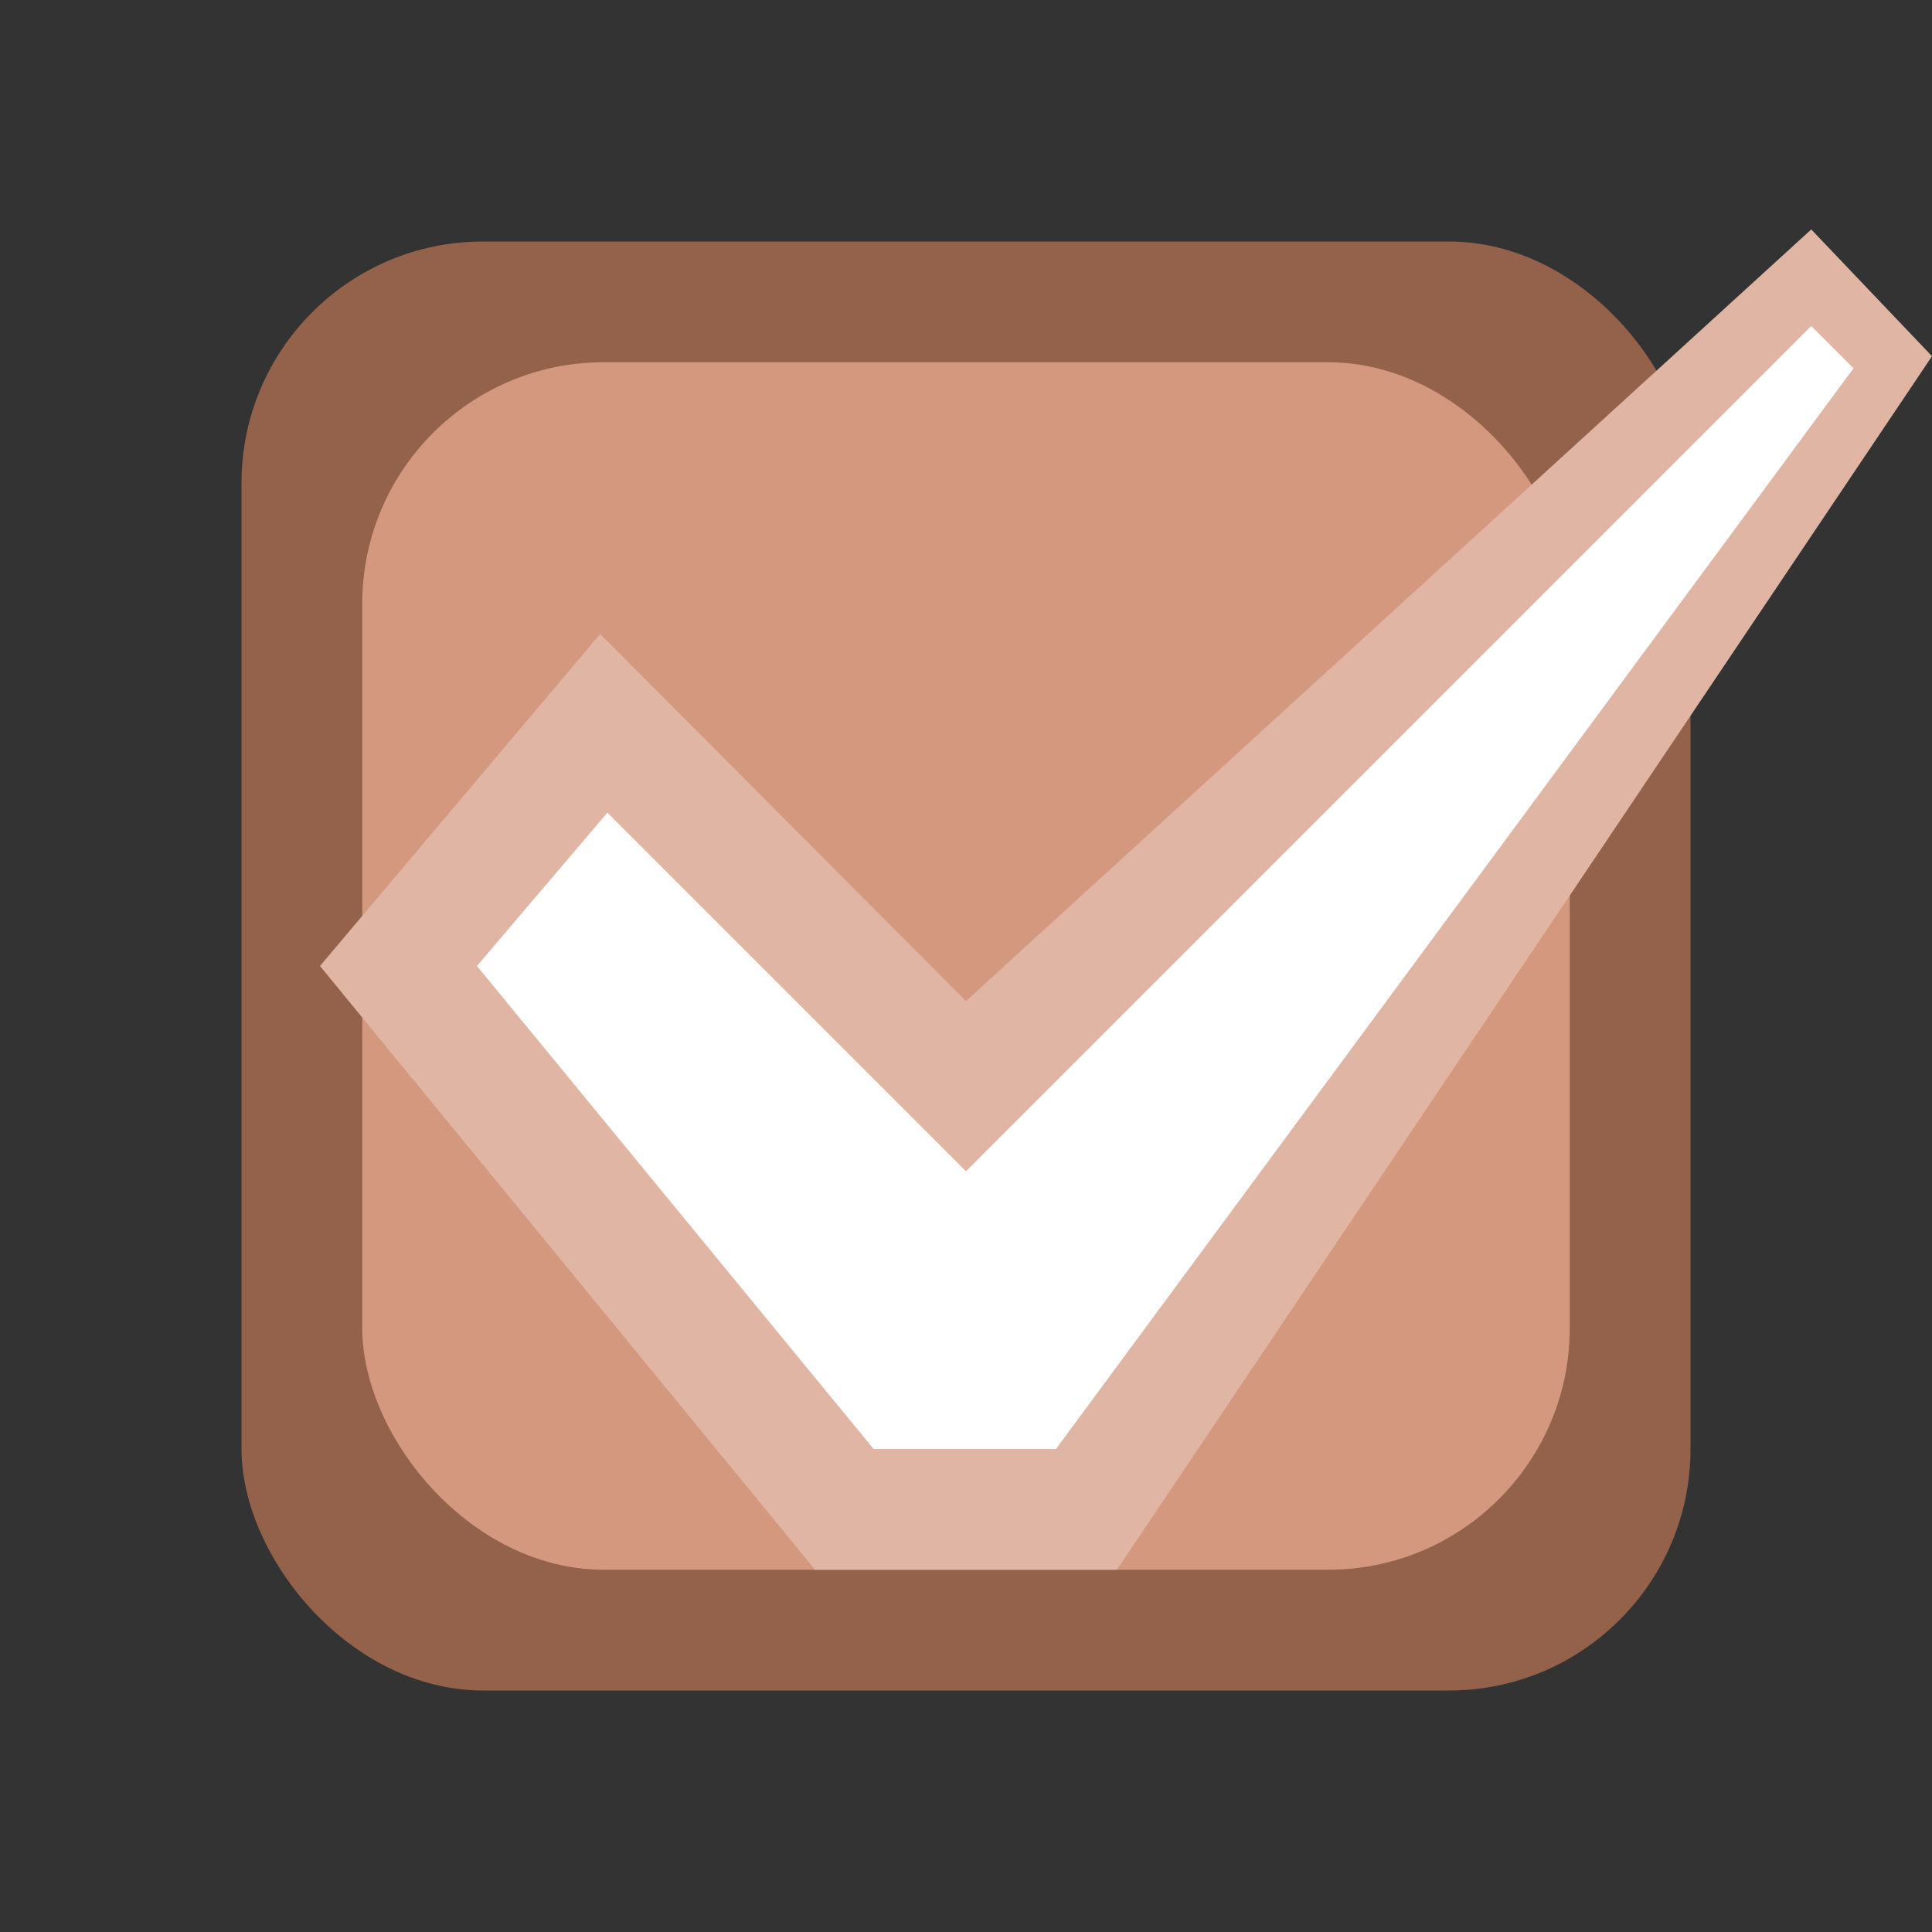 <svg xmlns="http://www.w3.org/2000/svg" version="1.1" viewBox="0 0 16 16">
<rect x="0" y="0" width="16" height="16" fill="#333333" stroke="none"/>
<!--rect x="1" y="1" width="14" height="14" rx="2" fill="#f4f1ee"/-->
<rect x="2" y="2" width="12" height="12" rx="2" fill="#94614b"/>
<rect x="3" y="3" width="10" height="10" rx="2" fill="#d3987e"/>
<path d="M2.65 8 L6.75 13 L9.25 13 L16 2.95 L15 1.9 L8 8.29 L4.97 5.25Z" fill="#e0b5a3"/>
<path d="M3.95 8 L7.235 12 L8.745 12 L15.35 3.05 L15 2.7 L8 9.7 L5.03 6.73Z" fill="#fff"/>
</svg>